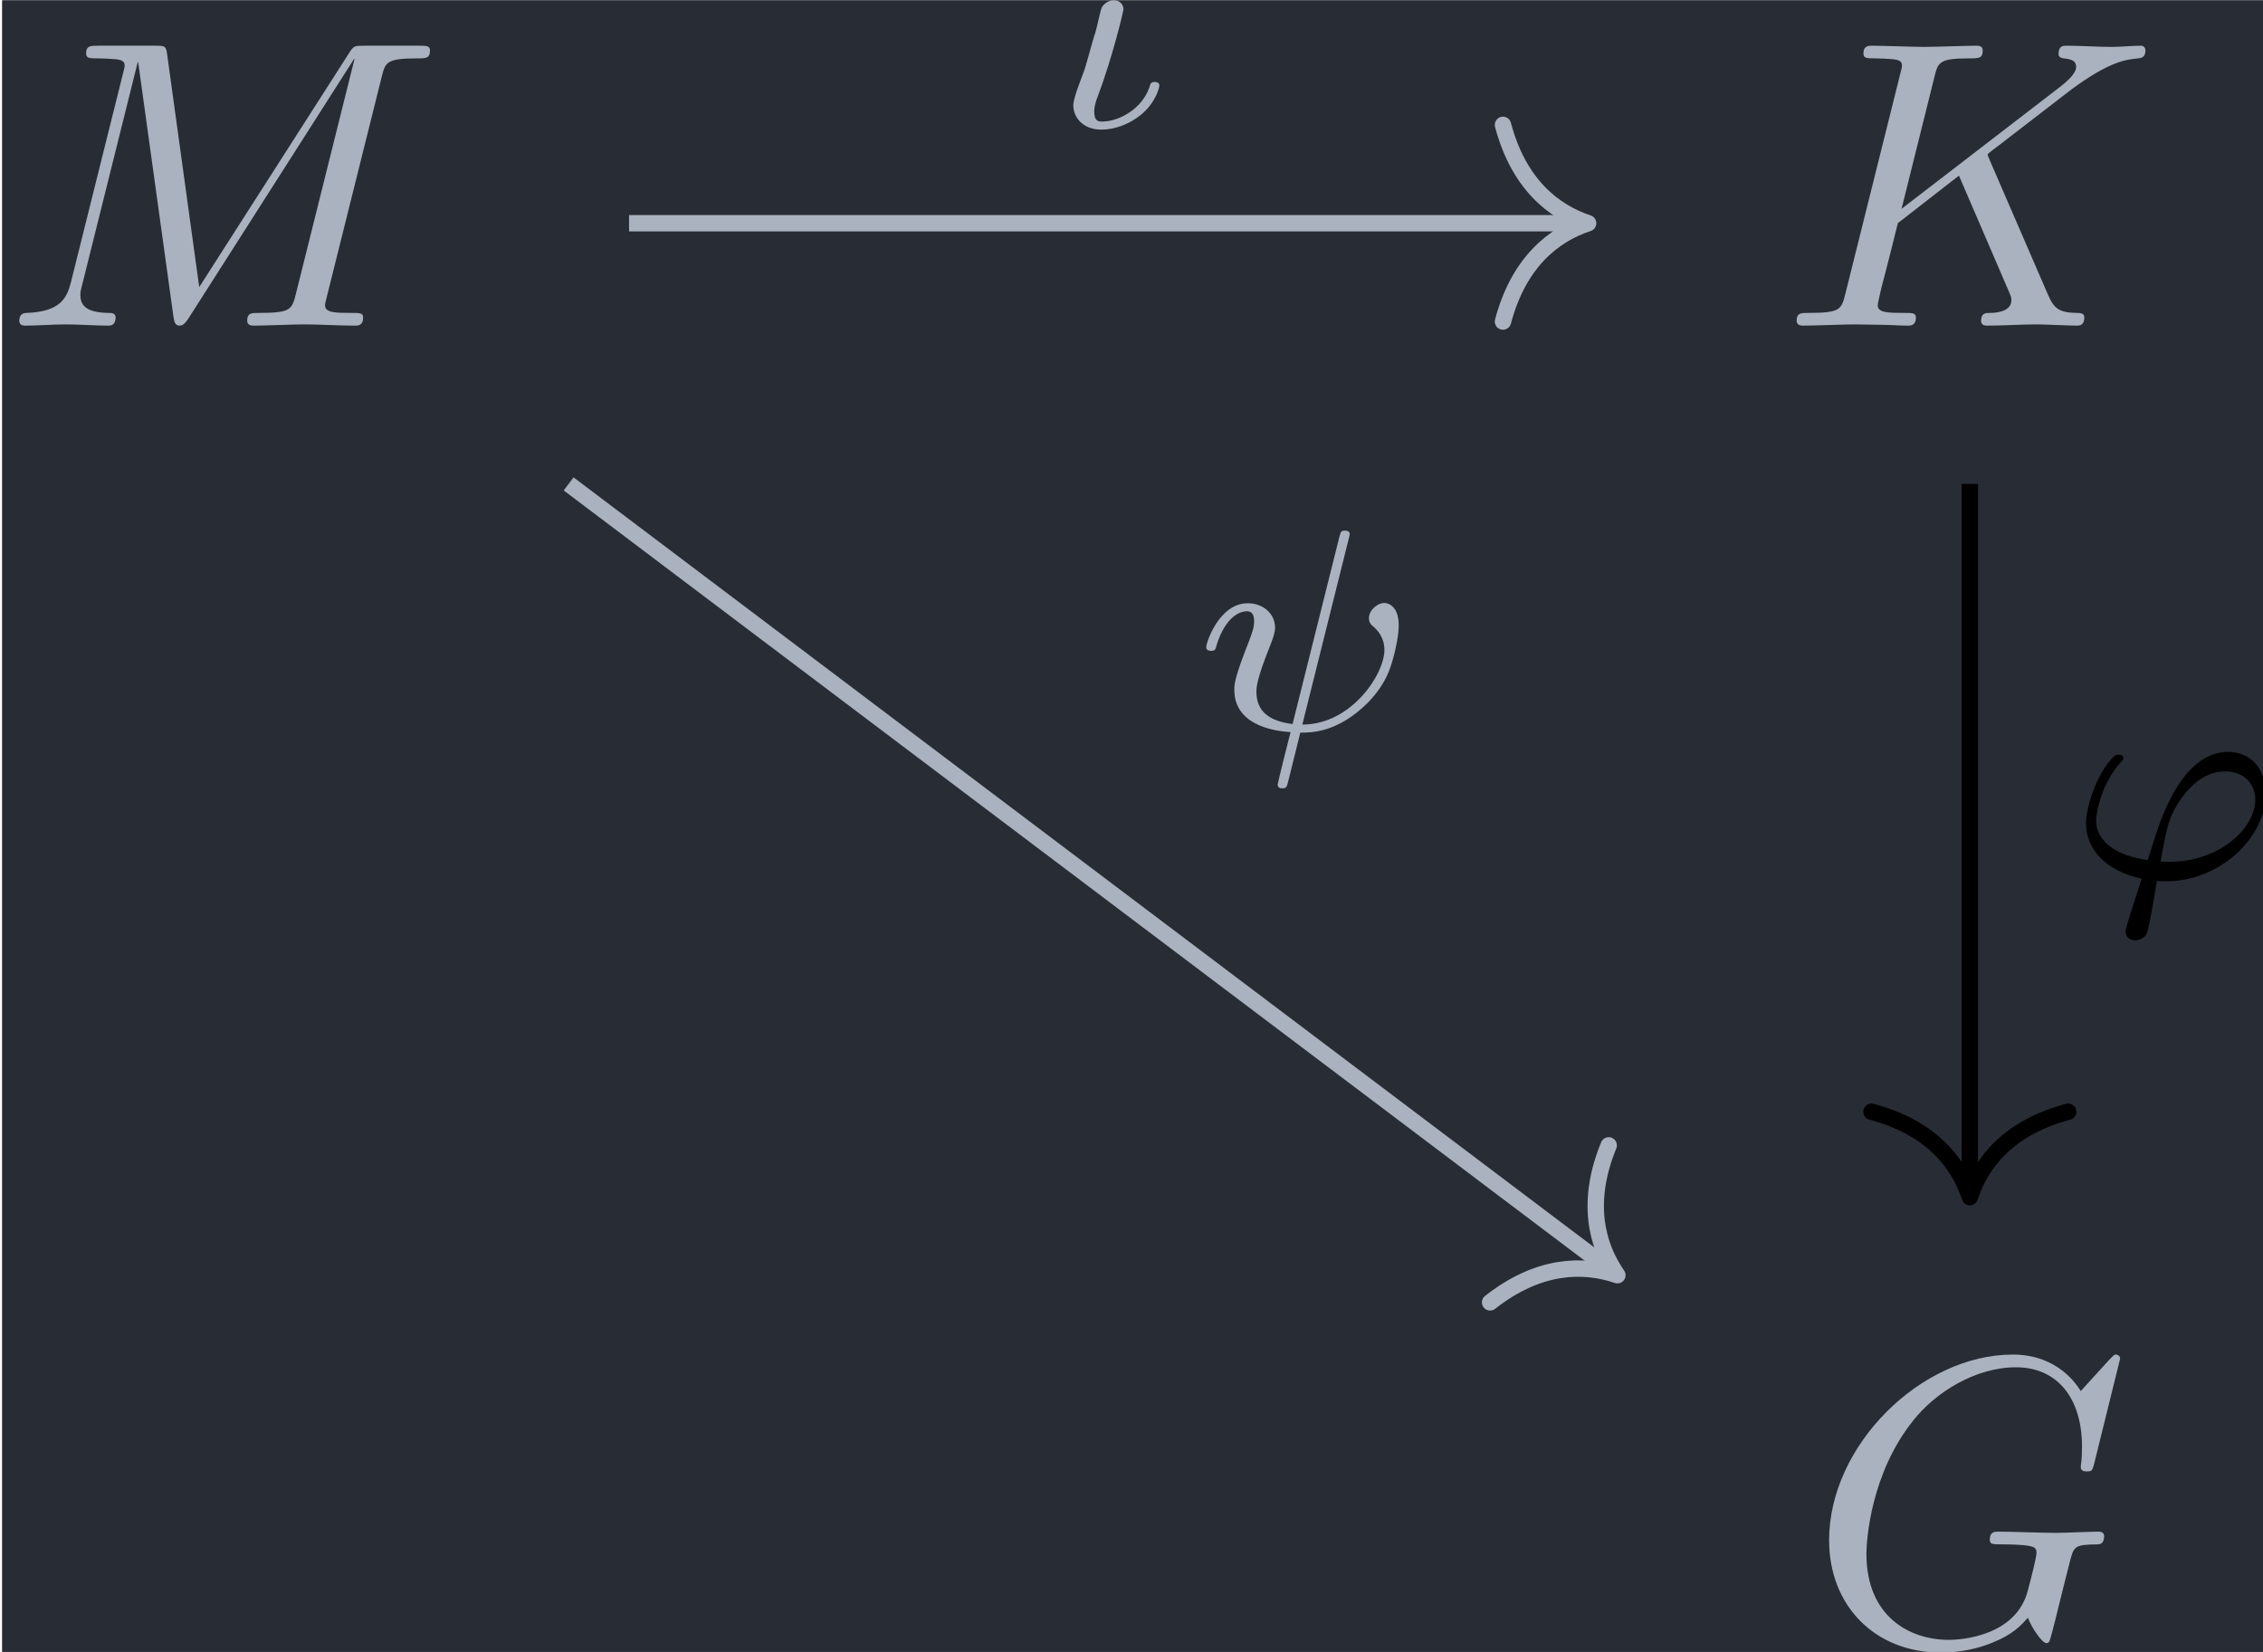 <?xml version='1.0' encoding='UTF-8'?>
<!-- This file was generated by dvisvgm 2.13.3 -->
<svg version='1.1' xmlns='http://www.w3.org/2000/svg' xmlns:xlink='http://www.w3.org/1999/xlink' width='64.137pt' height='46.818pt' viewBox='241.73 24.345 64.137 46.818'>
<defs>
<path id='g1-19' d='M.809-1.451C.739-1.227 .516-.718 .516-.523C.516-.244 .732 .07 1.2 .07C1.513 .07 1.869-.056 2.155-.286C2.545-.607 2.608-.983 2.608-.997C2.608-1.088 2.518-1.088 2.497-1.088C2.406-1.088 2.392-1.06 2.364-.955C2.19-.446 1.639-.126 1.213-.126C1.116-.126 1.025-.146 1.025-.37C1.025-.418 1.025-.523 1.109-.732C1.485-1.736 1.736-2.824 1.736-2.852C1.736-2.978 1.639-3.075 1.499-3.075C1.367-3.075 1.248-2.978 1.206-2.894C1.158-2.762 1.095-2.427 1.053-2.294C1.011-2.183 .934-1.883 .9-1.771L.809-1.451Z'/>
<path id='g1-32' d='M3.794-4.652C3.815-4.721 3.815-4.749 3.815-4.756C3.815-4.84 3.724-4.84 3.703-4.84C3.599-4.84 3.599-4.812 3.564-4.686L2.427-.139C1.855-.209 1.548-.453 1.548-.921C1.548-1.025 1.548-1.22 1.897-2.085C1.953-2.239 2.001-2.357 2.001-2.476C2.001-2.838 1.695-3.075 1.339-3.075C.642-3.075 .328-2.12 .328-2.008C.328-1.918 .425-1.918 .446-1.918C.544-1.918 .551-1.953 .572-2.029C.739-2.601 1.046-2.88 1.318-2.88C1.437-2.88 1.492-2.803 1.492-2.636C1.492-2.476 1.437-2.343 1.36-2.134C1.011-1.255 1.011-1.095 1.011-.969C1.011-.167 1.855 .028 2.378 .056C2.329 .237 2.064 1.304 2.064 1.332C2.064 1.423 2.148 1.423 2.176 1.423C2.273 1.423 2.287 1.388 2.315 1.276L2.615 .07C2.887 .07 3.529 .07 4.261-.663C4.449-.858 4.638-1.102 4.763-1.409C4.861-1.639 5.007-2.211 5.007-2.532C5.007-3.075 4.679-3.082 4.659-3.082C4.477-3.082 4.282-2.894 4.282-2.713C4.282-2.594 4.352-2.538 4.38-2.518C4.491-2.42 4.659-2.246 4.659-1.939C4.659-1.353 3.857-.126 2.664-.126L3.794-4.652Z'/>
<path id='g1-39' d='M2.204 .063C2.28 .07 2.364 .07 2.441 .07C3.696 .07 4.847-.955 4.847-2.057C4.847-2.678 4.477-3.075 3.933-3.075C2.971-3.075 2.462-1.848 2.267-1.325C2.176-1.067 2.022-.579 1.981-.446C1.213-.551 .725-.9 .725-1.416C.725-1.423 .767-2.204 1.332-2.831C1.381-2.88 1.388-2.894 1.388-2.922C1.388-3.006 1.297-3.006 1.276-3.006C1.213-3.006 1.186-3.006 1.053-2.852C.663-2.371 .481-1.646 .481-1.346C.481-.725 .934-.188 1.834 .007C1.485 1.088 1.444 1.22 1.444 1.283C1.444 1.471 1.604 1.506 1.681 1.506S1.897 1.458 1.953 1.353C2.001 1.248 2.064 .893 2.204 .063ZM2.294-.411C2.434-1.213 2.49-1.527 2.824-1.981C3.138-2.406 3.508-2.601 3.857-2.601C4.338-2.601 4.596-2.28 4.596-1.918C4.596-1.213 3.717-.404 2.518-.404C2.455-.404 2.357-.404 2.294-.411Z'/>
<path id='g0-71' d='M7.572-6.924C7.572-6.954 7.552-7.024 7.462-7.024C7.432-7.024 7.422-7.014 7.313-6.904L6.615-6.137C6.526-6.276 6.067-7.024 4.961-7.024C2.74-7.024 .498-4.822 .498-2.511C.498-.927 1.604 .219 3.218 .219C3.656 .219 4.105 .13 4.463-.02C4.961-.219 5.151-.428 5.33-.628C5.42-.379 5.679-.01 5.778-.01C5.828-.01 5.848-.04 5.848-.05C5.868-.07 5.968-.448 6.017-.658L6.207-1.425C6.247-1.594 6.296-1.763 6.336-1.933C6.446-2.381 6.456-2.401 7.024-2.411C7.073-2.411 7.183-2.421 7.183-2.61C7.183-2.68 7.133-2.72 7.054-2.72C6.824-2.72 6.237-2.69 6.007-2.69C5.699-2.69 4.922-2.72 4.613-2.72C4.523-2.72 4.403-2.72 4.403-2.521C4.403-2.411 4.483-2.411 4.702-2.411C4.712-2.411 5.001-2.411 5.23-2.391C5.489-2.361 5.539-2.331 5.539-2.202C5.539-2.112 5.43-1.664 5.33-1.295C5.051-.199 3.756-.09 3.407-.09C2.451-.09 1.405-.658 1.405-2.182C1.405-2.491 1.504-4.134 2.55-5.43C3.088-6.107 4.055-6.715 5.041-6.715C6.057-6.715 6.645-5.948 6.645-4.792C6.645-4.394 6.615-4.384 6.615-4.284S6.725-4.184 6.765-4.184C6.894-4.184 6.894-4.204 6.944-4.384L7.572-6.924Z'/>
<path id='g0-75' d='M5.071-4.025C5.061-4.055 5.021-4.134 5.021-4.164C5.021-4.174 5.2-4.314 5.31-4.394L7.054-5.738C7.99-6.426 8.379-6.466 8.677-6.496C8.757-6.506 8.857-6.516 8.857-6.695C8.857-6.735 8.827-6.804 8.747-6.804C8.528-6.804 8.279-6.775 8.04-6.775C7.681-6.775 7.293-6.804 6.934-6.804C6.864-6.804 6.745-6.804 6.745-6.605C6.745-6.535 6.795-6.506 6.864-6.496C7.083-6.476 7.173-6.426 7.173-6.286C7.173-6.107 6.874-5.878 6.814-5.828L2.929-2.839L3.726-6.037C3.816-6.396 3.836-6.496 4.563-6.496C4.812-6.496 4.902-6.496 4.902-6.695C4.902-6.785 4.822-6.804 4.762-6.804C4.483-6.804 3.766-6.775 3.487-6.775C3.198-6.775 2.491-6.804 2.202-6.804C2.132-6.804 2.002-6.804 2.002-6.615C2.002-6.496 2.092-6.496 2.291-6.496C2.421-6.496 2.6-6.486 2.72-6.476C2.879-6.456 2.939-6.426 2.939-6.316C2.939-6.276 2.929-6.247 2.899-6.127L1.564-.777C1.465-.389 1.445-.309 .658-.309C.488-.309 .379-.309 .379-.12C.379 0 .498 0 .528 0C.807 0 1.514-.03 1.793-.03C2.002-.03 2.222-.02 2.431-.02C2.65-.02 2.869 0 3.078 0C3.148 0 3.278 0 3.278-.199C3.278-.309 3.188-.309 2.999-.309C2.63-.309 2.351-.309 2.351-.488C2.351-.558 2.411-.777 2.441-.927C2.58-1.445 2.71-1.973 2.839-2.491L4.324-3.646L5.479-.966C5.599-.697 5.599-.677 5.599-.618C5.599-.319 5.171-.309 5.081-.309C4.971-.309 4.862-.309 4.862-.11C4.862 0 4.981 0 5.001 0C5.4 0 5.818-.03 6.217-.03C6.436-.03 6.974 0 7.193 0C7.243 0 7.372 0 7.372-.199C7.372-.309 7.263-.309 7.173-.309C6.765-.319 6.635-.408 6.486-.757L5.071-4.025Z'/>
<path id='g0-77' d='M9.225-6.037C9.315-6.396 9.335-6.496 10.082-6.496C10.311-6.496 10.401-6.496 10.401-6.695C10.401-6.804 10.301-6.804 10.132-6.804H8.817C8.558-6.804 8.548-6.804 8.428-6.615L4.792-.936L4.015-6.575C3.985-6.804 3.965-6.804 3.706-6.804H2.341C2.152-6.804 2.042-6.804 2.042-6.615C2.042-6.496 2.132-6.496 2.331-6.496C2.461-6.496 2.64-6.486 2.76-6.476C2.919-6.456 2.979-6.426 2.979-6.316C2.979-6.276 2.969-6.247 2.939-6.127L1.674-1.056C1.574-.658 1.405-.339 .598-.309C.548-.309 .418-.299 .418-.12C.418-.03 .478 0 .558 0C.877 0 1.225-.03 1.554-.03C1.893-.03 2.252 0 2.58 0C2.63 0 2.76 0 2.76-.199C2.76-.309 2.65-.309 2.58-.309C2.012-.319 1.903-.518 1.903-.747C1.903-.817 1.913-.867 1.943-.976L3.298-6.406H3.308L4.164-.229C4.184-.11 4.194 0 4.314 0C4.423 0 4.483-.11 4.533-.179L8.558-6.486H8.568L7.143-.777C7.044-.389 7.024-.309 6.237-.309C6.067-.309 5.958-.309 5.958-.12C5.958 0 6.077 0 6.107 0C6.386 0 7.064-.03 7.342-.03C7.751-.03 8.179 0 8.588 0C8.648 0 8.777 0 8.777-.199C8.777-.309 8.687-.309 8.498-.309C8.13-.309 7.851-.309 7.851-.488C7.851-.528 7.851-.548 7.9-.727L9.225-6.037Z'/>
</defs>
<g id='page1' transform='matrix(1.166 0 0 1.166 0 0)'>
<rect x='207.366' y='20.884' width='55.02' height='40.162' fill='#282c34'/>
<g fill='#abb2bf' transform='matrix(1 0 0 1 -35.873 19.42)'>
<use x='243.239' y='9.374' xlink:href='#g0-77'/>
</g>
<g fill='#abb2bf' transform='matrix(1 0 0 1 -35.084 19.42)'>
<use x='285.691' y='9.374' xlink:href='#g0-75'/>
</g>
<g fill='#abb2bf' transform='matrix(1 0 0 1 -34.414 19.421)'>
<use x='285.691' y='41.407' xlink:href='#g0-71'/>
</g>
<path d='M221.137 32.641L246.473 51.754' stroke='#abb2bf' fill='none' stroke-width='.398' stroke-miterlimit='10'/>
<path d='M246.418 48.719C245.855 50.09 246.121 51.141 246.629 51.875C245.785 51.586 244.703 51.617 243.535 52.535' stroke='#abb2bf' fill='none' stroke-width='.398' stroke-miterlimit='10' stroke-linecap='round' stroke-linejoin='round'/>
<g fill='#abb2bf' transform='matrix(1 0 0 1 2.733 -2.79)'>
<use x='233.574' y='41.407' xlink:href='#g1-32'/>
</g>
<path d='M222.606 26.305H245.719' stroke='#abb2bf' fill='none' stroke-width='.398' stroke-miterlimit='10'/>
<path d='M243.848 23.914C244.227 25.348 245.071 26.023 245.918 26.305C245.071 26.582 244.227 27.262 243.848 28.695' stroke='#abb2bf' fill='none' stroke-width='.398' stroke-miterlimit='10' stroke-linecap='round' stroke-linejoin='round'/>
<g fill='#abb2bf' transform='matrix(1 0 0 1 -.686 -17.447)'>
<use x='233.574' y='41.407' xlink:href='#g1-19'/>
</g>
<path d='M255.195 32.641V49.777' stroke='#000' fill='none' stroke-width='.398' stroke-miterlimit='10'/>
<path d='M257.586 47.902C256.153 48.281 255.473 49.125 255.196 49.977C254.915 49.125 254.239 48.281 252.805 47.902' stroke='#000' fill='none' stroke-width='.398' stroke-miterlimit='10' stroke-linecap='round' stroke-linejoin='round'/>
<g transform='matrix(1 0 0 1 23.965 .823)'>
<use x='233.574' y='41.407' xlink:href='#g1-39'/>
</g>
</g>
</svg>